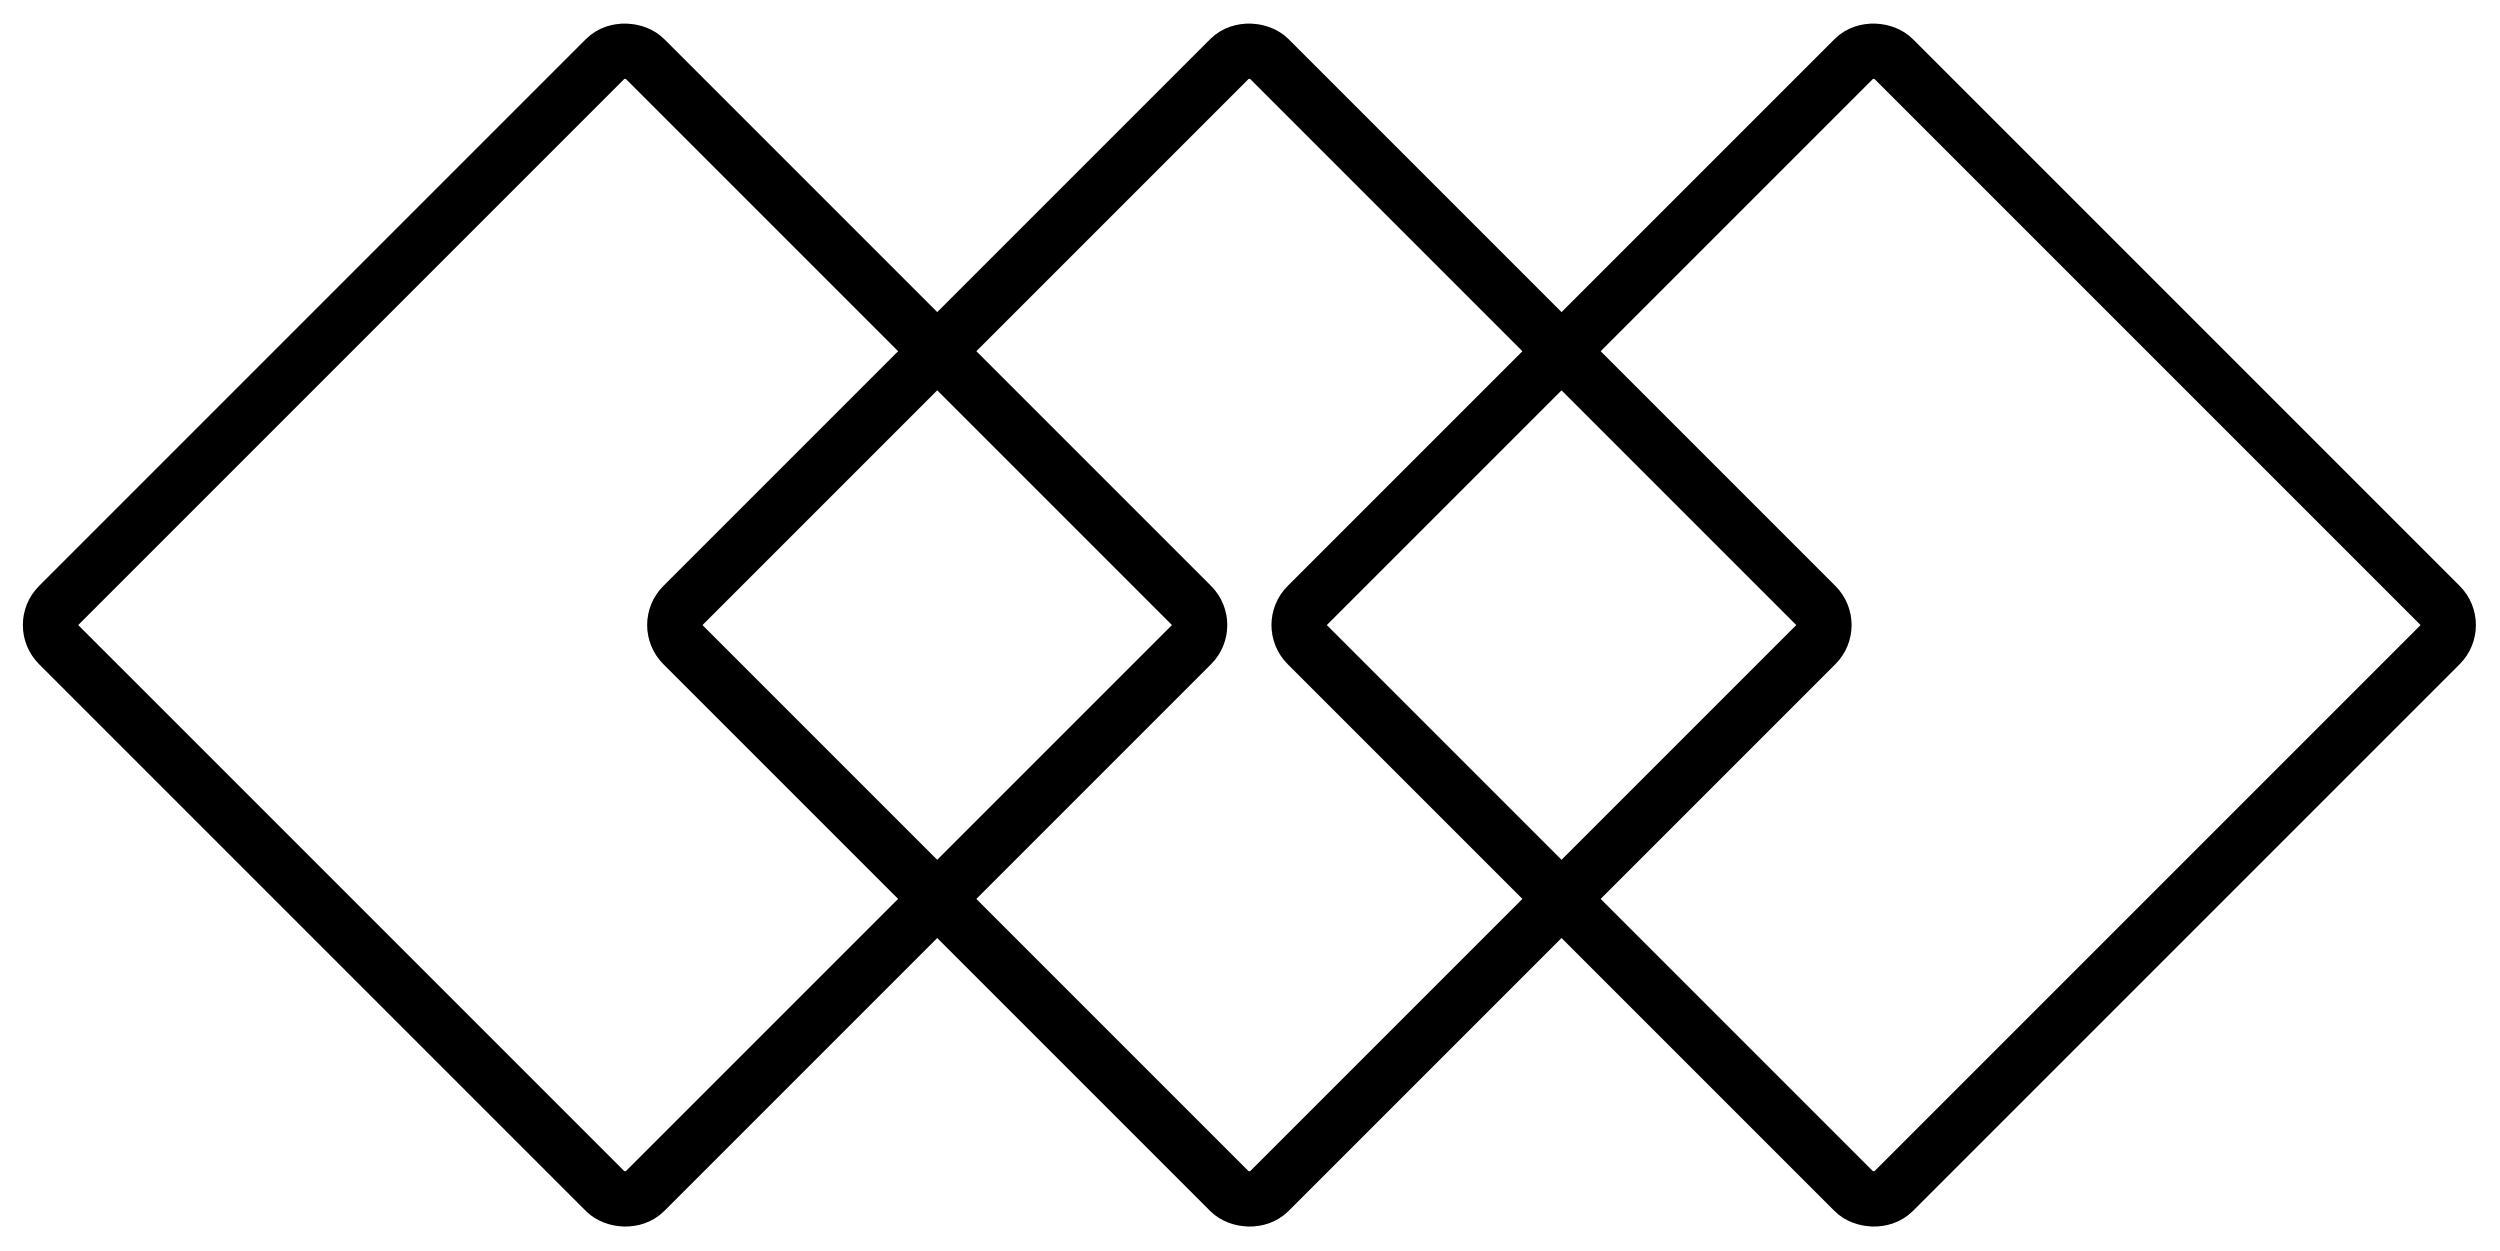 <svg width="905" height="453" viewBox="0 0 905 453" fill="none" xmlns="http://www.w3.org/2000/svg">
<rect x="240.142" y="226.274" width="300" height="300" rx="10" transform="rotate(-45 240.142 226.274)" stroke="black" stroke-width="20"/>
<rect x="240.142" y="226.274" width="300" height="300" rx="10" transform="rotate(-45 240.142 226.274)" stroke="black" stroke-opacity="0.2" stroke-width="20"/>
<rect x="14.142" y="226.274" width="300" height="300" rx="10" transform="rotate(-45 14.142 226.274)" stroke="black" stroke-width="20"/>
<rect x="14.142" y="226.274" width="300" height="300" rx="10" transform="rotate(-45 14.142 226.274)" stroke="black" stroke-opacity="0.2" stroke-width="20"/>
<rect x="466.142" y="226.274" width="300" height="300" rx="10" transform="rotate(-45 466.142 226.274)" stroke="black" stroke-width="20"/>
<rect x="466.142" y="226.274" width="300" height="300" rx="10" transform="rotate(-45 466.142 226.274)" stroke="black" stroke-opacity="0.2" stroke-width="20"/>
</svg>
